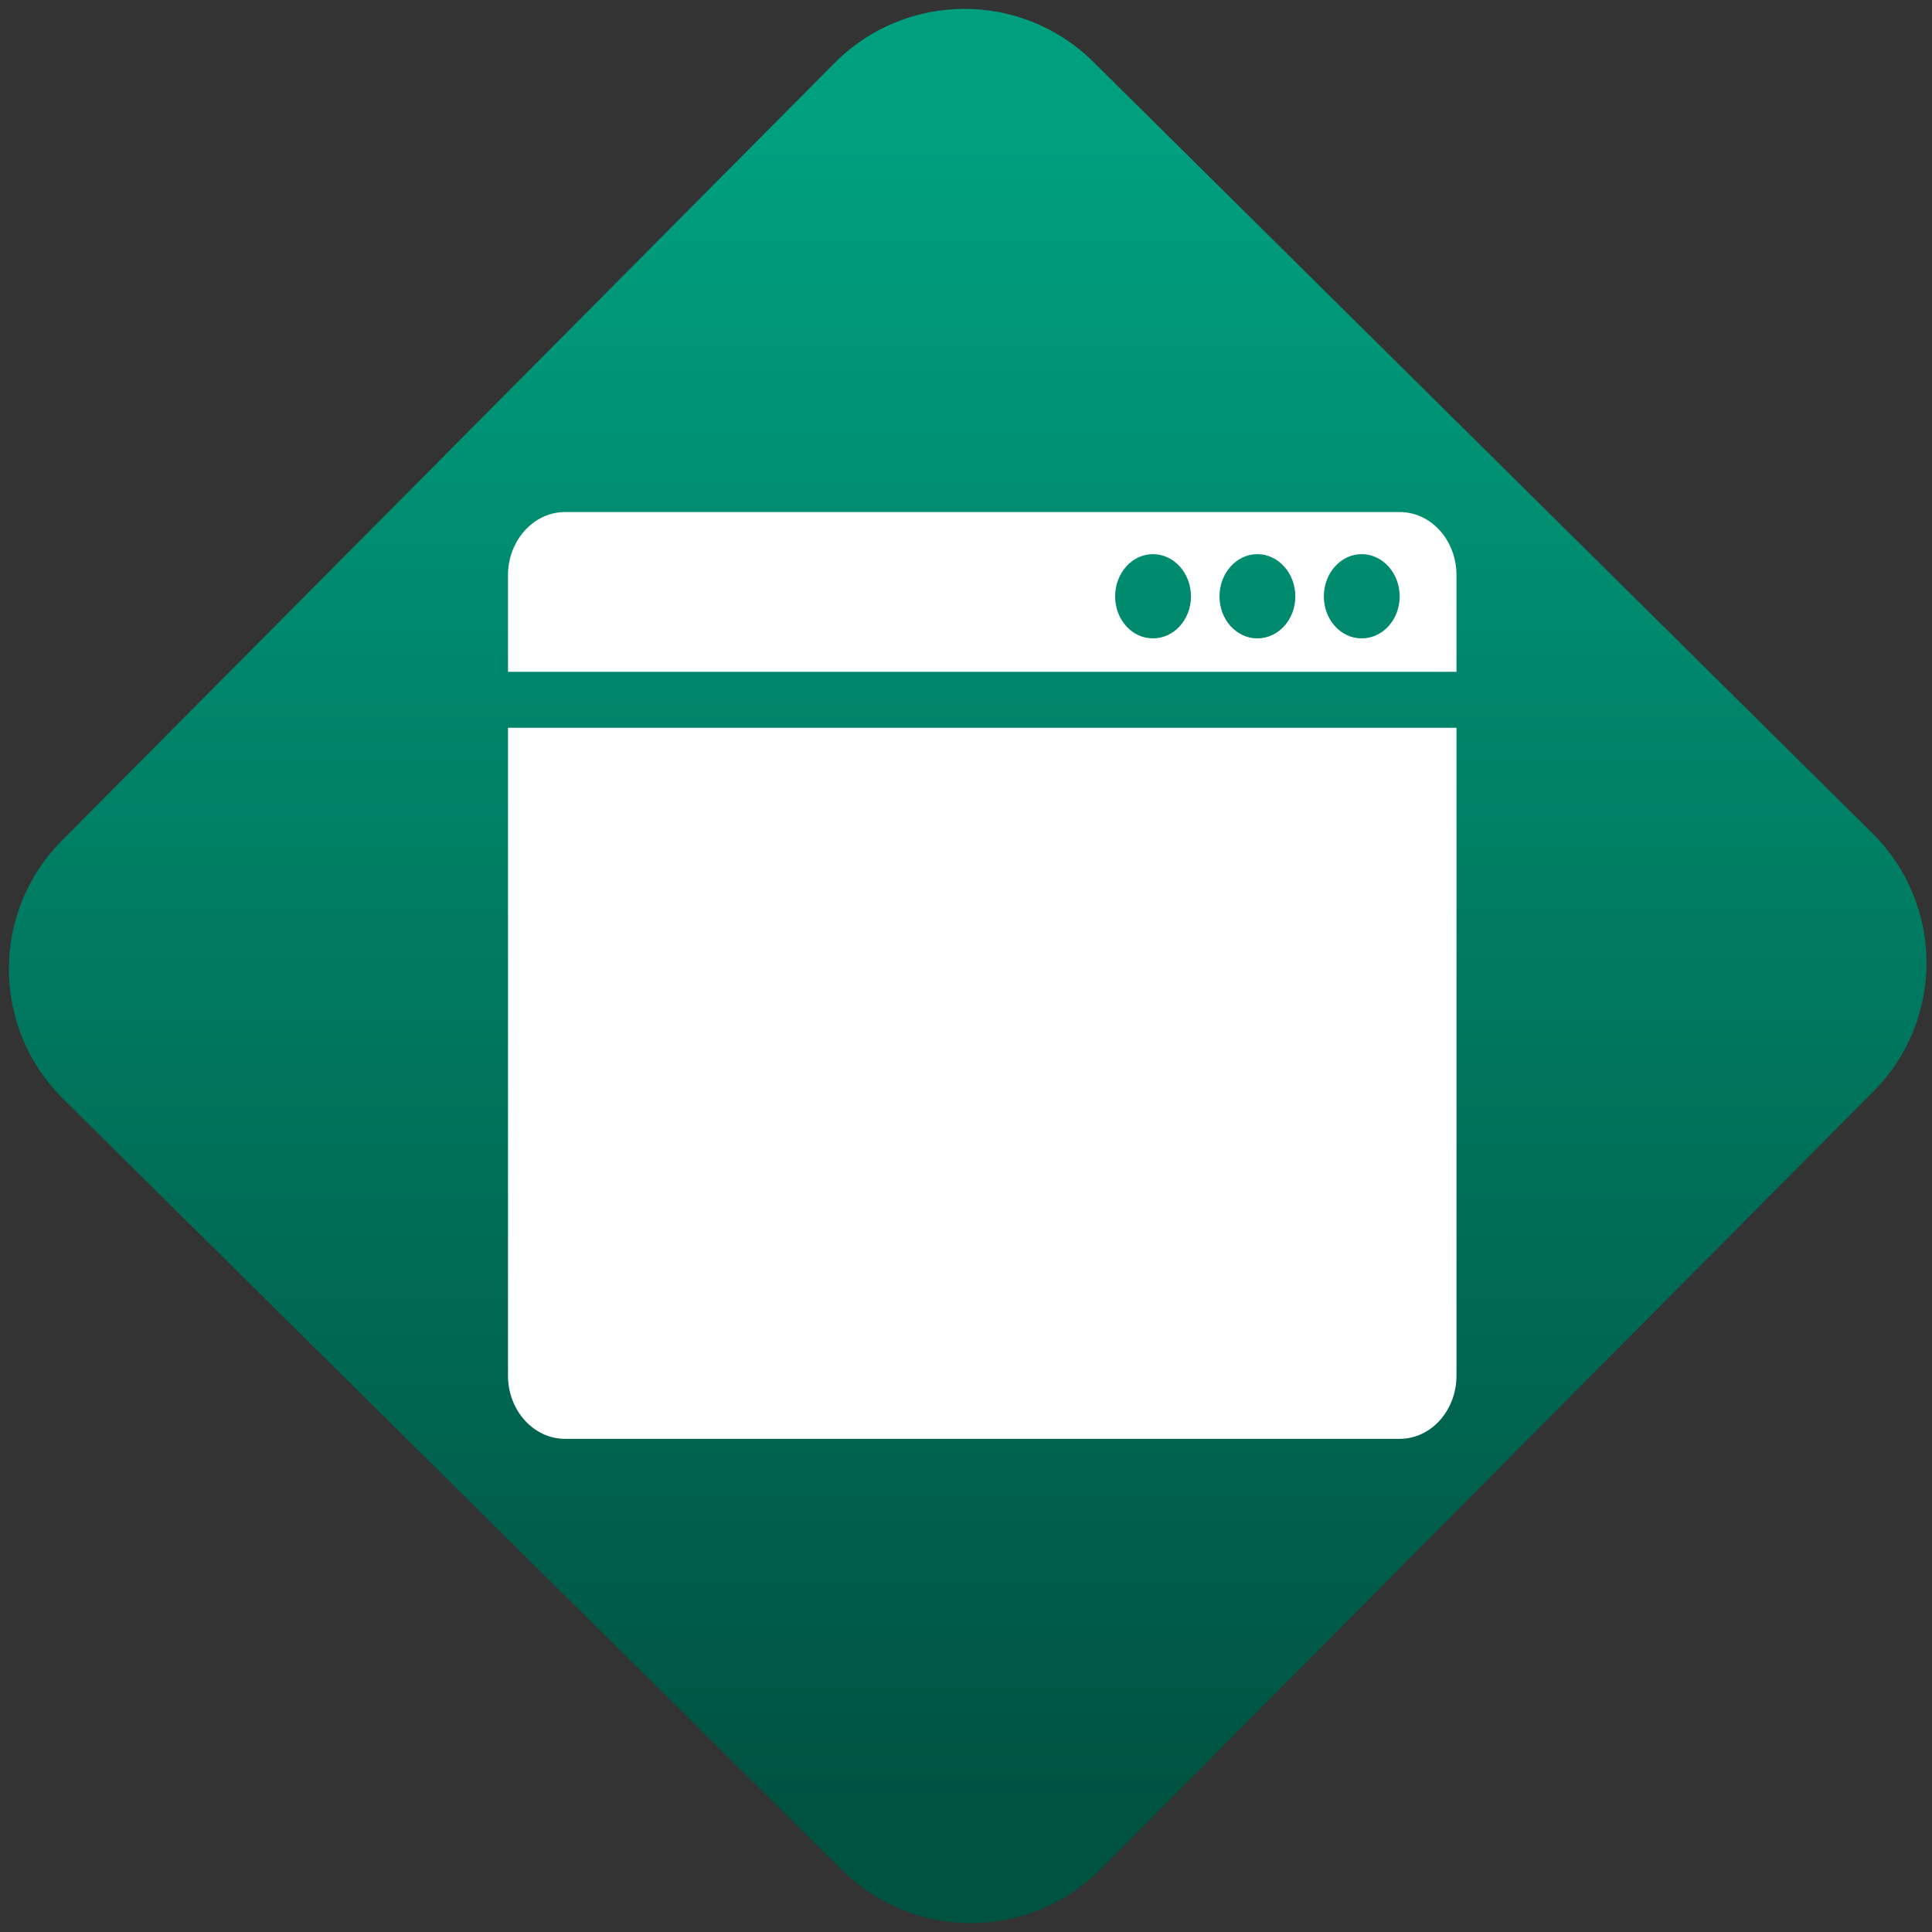 <svg width="64" height="64" viewBox="0 0 64 64" version="1.1"><rect x="0" y="0" width="64" height="64" fill="#333333" stroke="none"/><defs><linearGradient id="linear-pattern-0" gradientUnits="userSpaceOnUse" x1="0" y1="0" x2="0" y2="1" gradientTransform="matrix(60, 0, 0, 56, 0, 4)"><stop offset="0" stop-color="#00a07f" stop-opacity="1"/><stop offset="1" stop-color="#005241" stop-opacity="1"/></linearGradient></defs><path fill="url(#linear-pattern-0)" fill-opacity="1" d="M 36.219 2.051 L 62.027 27.605 C 64.402 29.957 64.418 33.785 62.059 36.156 L 36.461 61.918 C 34.105 64.289 30.27 64.305 27.895 61.949 L 2.086 36.395 C -0.289 34.043 -0.305 30.215 2.051 27.844 L 27.652 2.082 C 30.008 -0.289 33.844 -0.305 36.219 2.051 Z M 36.219 2.051 " /><g transform="matrix(1.008,0,0,1.003,16.221,16.077)"><path fill-rule="nonzero" fill="rgb(100%, 100%, 100%)" fill-opacity="1" d="M 2.473 0.883 C 1.445 0.883 0.602 1.82 0.602 2.969 L 0.602 6.16 L 31.773 6.16 L 31.773 2.969 C 31.773 1.82 30.945 0.883 29.906 0.883 L 2.473 0.883 M 21.797 2.273 C 22.488 2.273 23.047 2.902 23.047 3.668 C 23.047 4.438 22.488 5.055 21.797 5.055 C 21.109 5.055 20.555 4.438 20.555 3.668 C 20.555 2.902 21.109 2.273 21.797 2.273 M 25.227 2.273 C 25.918 2.273 26.477 2.902 26.477 3.668 C 26.477 4.438 25.918 5.055 25.227 5.055 C 24.543 5.055 23.984 4.438 23.984 3.668 C 23.984 2.902 24.543 2.273 25.227 2.273 M 28.656 2.273 C 29.348 2.273 29.906 2.902 29.906 3.668 C 29.906 4.438 29.348 5.055 28.656 5.055 C 27.969 5.055 27.414 4.438 27.414 3.668 C 27.414 2.902 27.969 2.273 28.656 2.273 "/><path fill-rule="nonzero" fill="rgb(100%, 100%, 100%)" fill-opacity="1" d="M 0.602 8.008 L 0.602 29.402 C 0.602 30.555 1.445 31.492 2.473 31.492 L 29.906 31.492 C 30.938 31.492 31.773 30.555 31.773 29.402 L 31.773 8.008 L 0.602 8.008 "/></g></svg>

